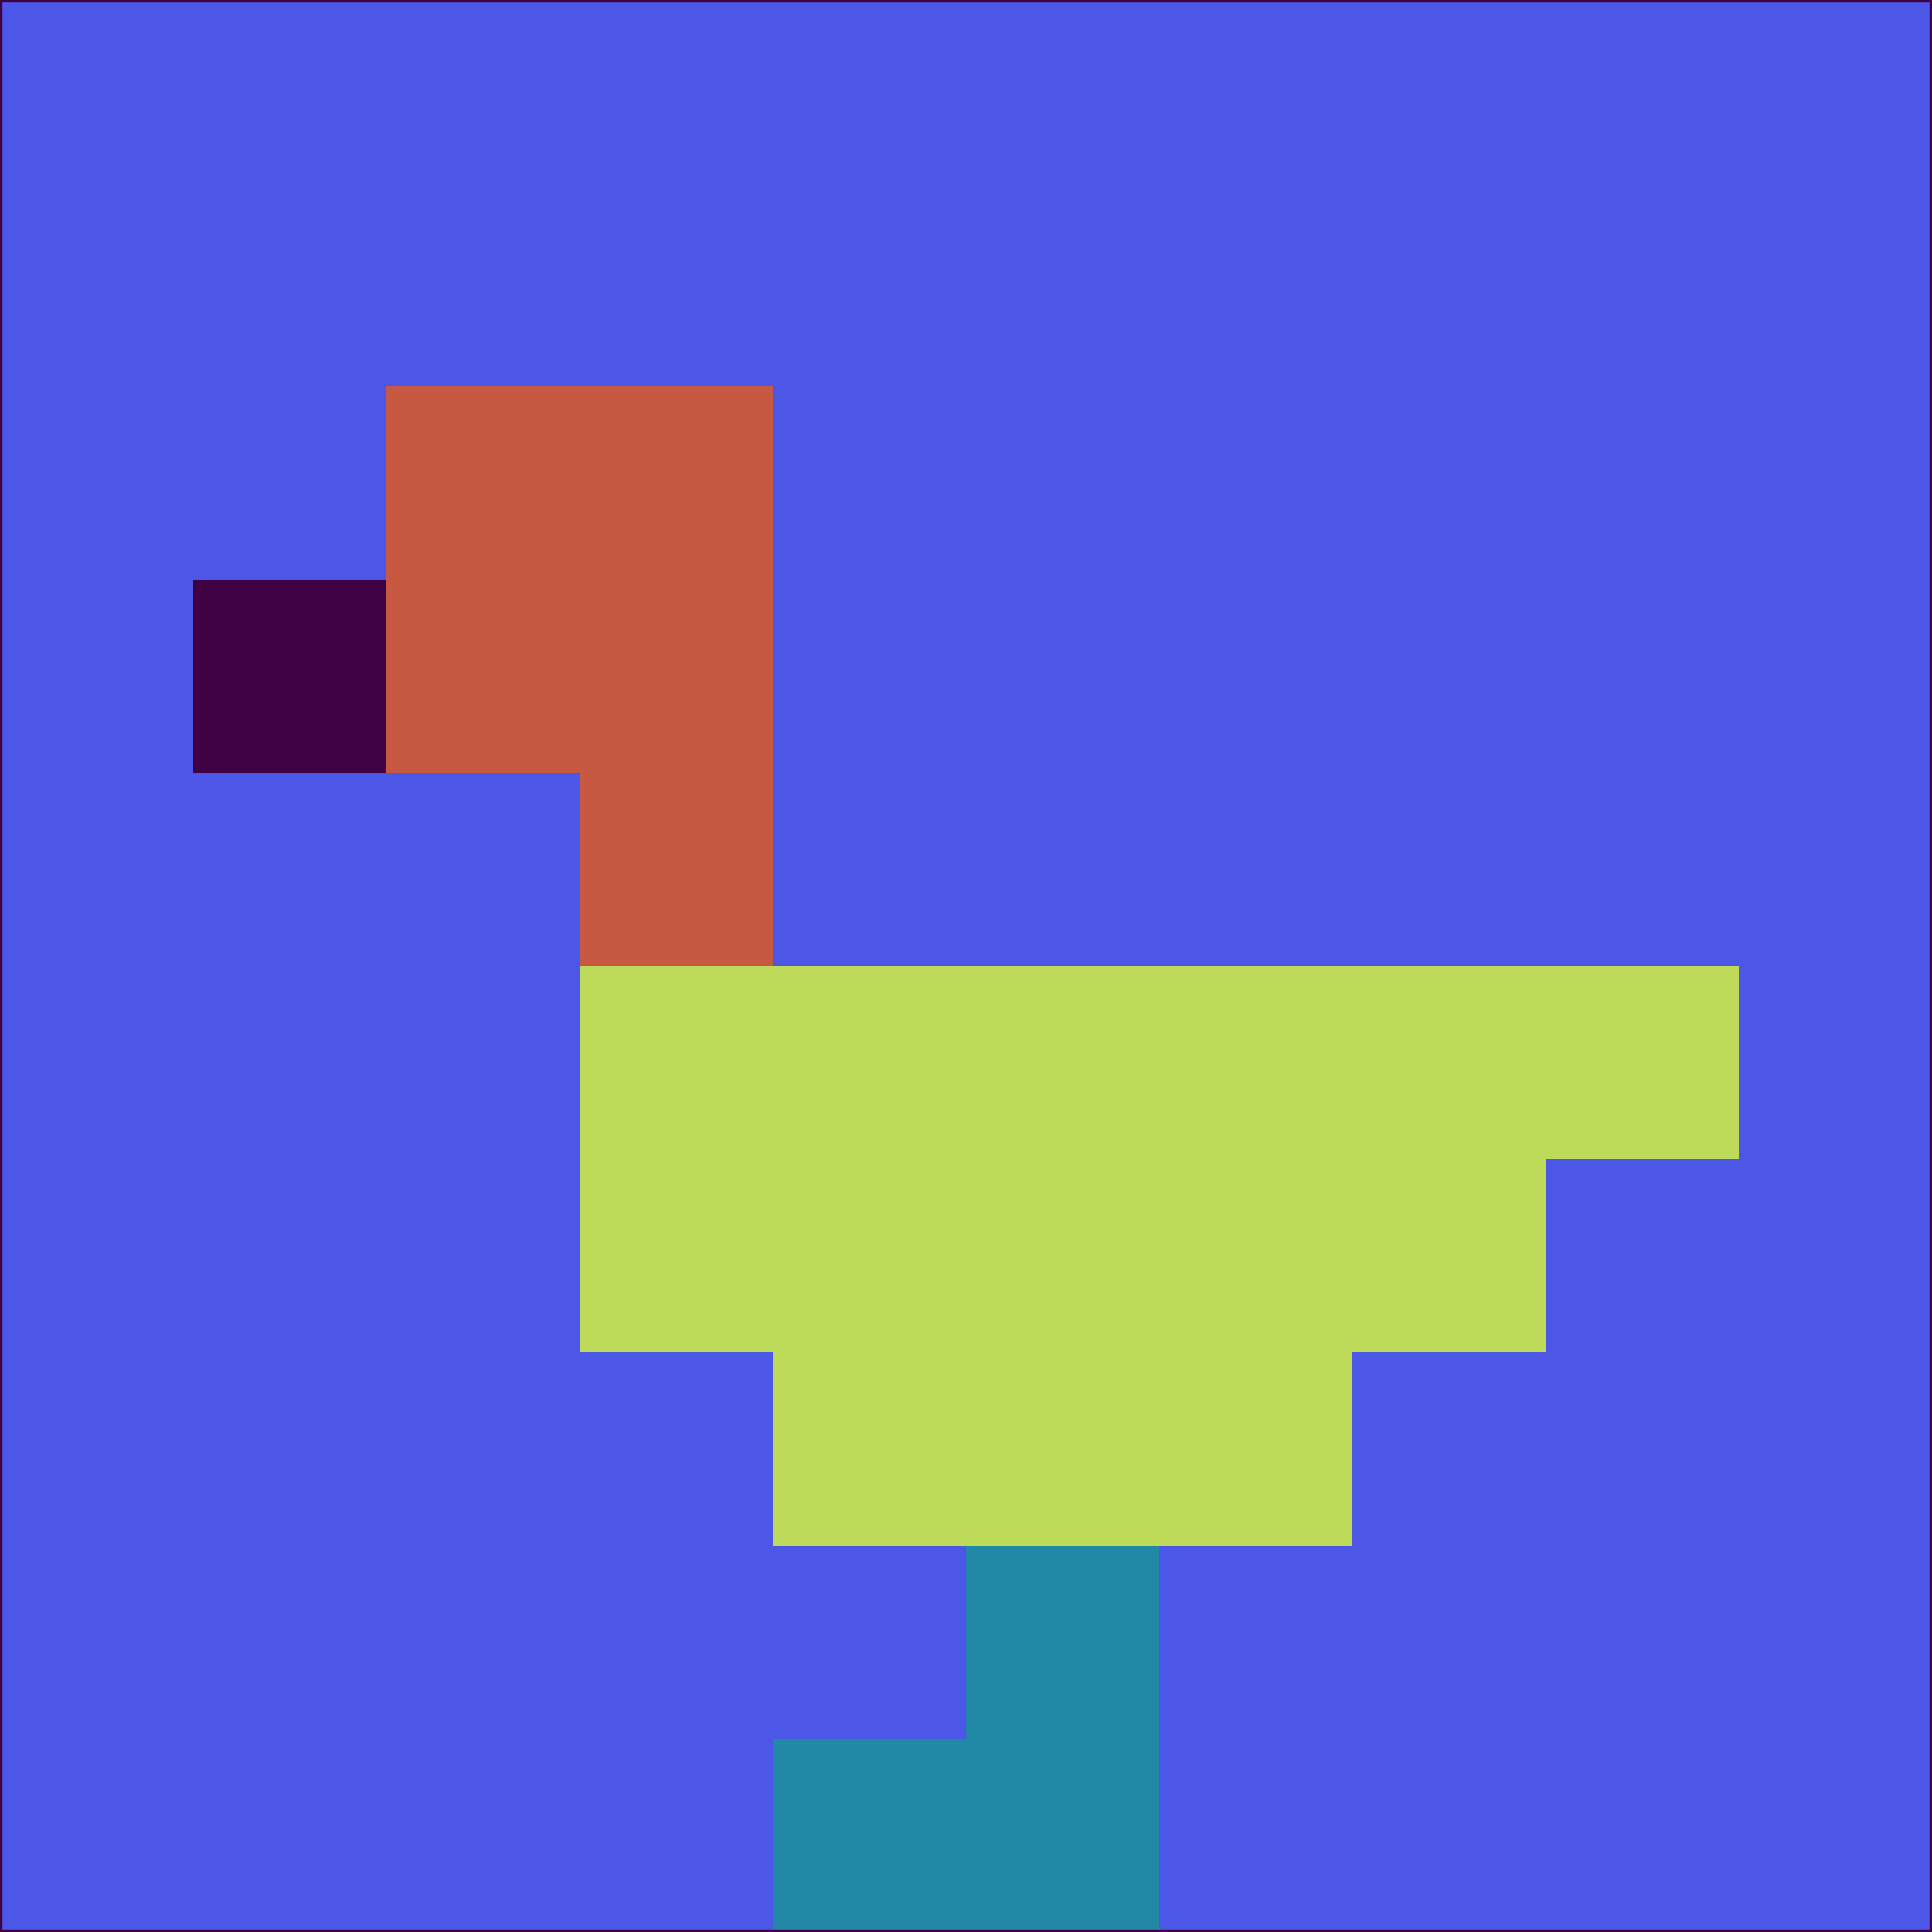<svg xmlns="http://www.w3.org/2000/svg" version="1.1" width="785" height="785">
  <title>'goose-pfp-694263' by Dmitri Cherniak (Cyberpunk Edition)</title>
  <desc>
    seed=915933
    backgroundColor=#4c57e7
    padding=20
    innerPadding=0
    timeout=500
    dimension=1
    border=false
    Save=function(){return n.handleSave()}
    frame=12

    Rendered at 2024-09-15T22:37:00.862Z
    Generated in 1ms
    Modified for Cyberpunk theme with new color scheme
  </desc>
  <defs/>
  <rect width="100%" height="100%" fill="#4c57e7"/>
  <g>
    <g id="0-0">
      <rect x="0" y="0" height="785" width="785" fill="#4c57e7"/>
      <g>
        <!-- Neon blue -->
        <rect id="0-0-2-2-2-2" x="157" y="157" width="157" height="157" fill="#c75943"/>
        <rect id="0-0-3-2-1-4" x="235.5" y="157" width="78.5" height="314" fill="#c75943"/>
        <!-- Electric purple -->
        <rect id="0-0-4-5-5-1" x="314" y="392.5" width="392.5" height="78.5" fill="#bddb59"/>
        <rect id="0-0-3-5-5-2" x="235.5" y="392.5" width="392.5" height="157" fill="#bddb59"/>
        <rect id="0-0-4-5-3-3" x="314" y="392.5" width="235.5" height="235.5" fill="#bddb59"/>
        <!-- Neon pink -->
        <rect id="0-0-1-3-1-1" x="78.5" y="235.5" width="78.5" height="78.5" fill="#400144"/>
        <!-- Cyber yellow -->
        <rect id="0-0-5-8-1-2" x="392.5" y="628" width="78.5" height="157" fill="#2188a5"/>
        <rect id="0-0-4-9-2-1" x="314" y="706.5" width="157" height="78.5" fill="#2188a5"/>
      </g>
      <rect x="0" y="0" stroke="#400144" stroke-width="2" height="785" width="785" fill="none"/>
    </g>
  </g>
  <script xmlns=""/>
</svg>